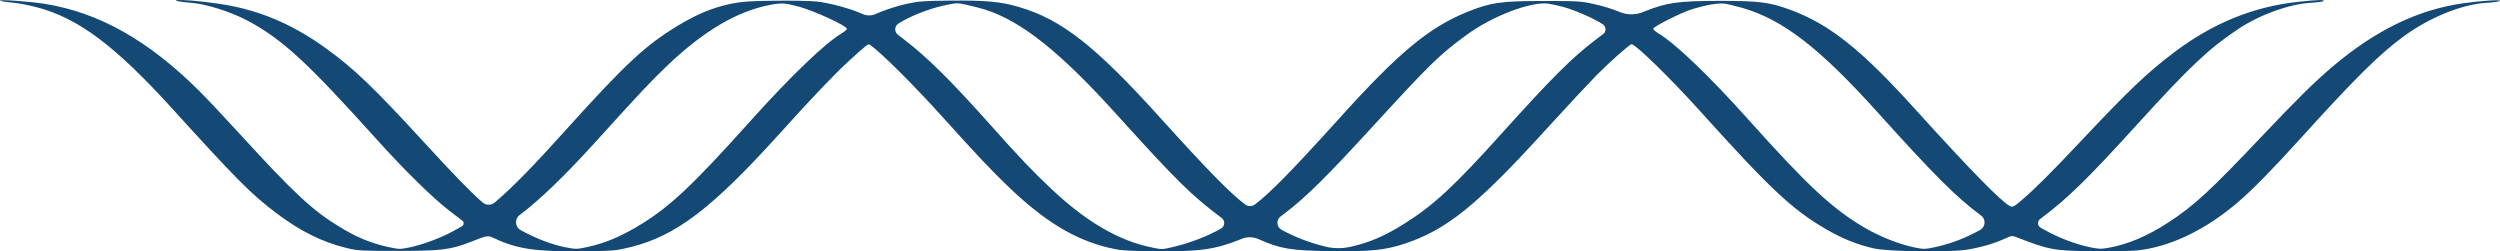 <svg width="179" height="18" viewBox="0 0 179 18" fill="none" xmlns="http://www.w3.org/2000/svg">
<path d="M0.011 0.053C0.067 0.088 0.445 0.15 0.851 0.185C1.258 0.211 2.056 0.37 2.631 0.519C5.601 1.293 8.235 3.271 12.299 7.738C16.965 12.873 18.015 13.937 19.851 15.308C21.546 16.575 23.088 17.34 24.839 17.762C25.624 17.955 25.89 17.964 28.482 17.964C31.579 17.964 32.251 17.885 33.694 17.322C34.942 16.829 34.928 16.838 35.446 17.084C37.015 17.823 38.388 18.025 41.653 17.99C43.951 17.964 44.077 17.955 45.156 17.691C48.407 16.882 50.971 14.93 55.805 9.584C58.257 6.867 59.672 5.39 60.793 4.353C62.096 3.166 62.166 3.113 62.306 3.218C63.077 3.755 65.459 6.12 67.505 8.397C69.999 11.158 70.966 12.187 72.198 13.365C74.763 15.827 76.92 17.146 79.373 17.735C80.227 17.937 80.549 17.964 82.637 17.99C85.888 18.025 87.009 17.867 88.844 17.128L88.919 17.098C89.301 16.943 89.73 16.951 90.105 17.12C91.661 17.814 92.417 17.946 95.318 17.981C98.134 18.017 99.157 17.911 100.558 17.454C103.585 16.451 105.742 14.71 110.688 9.277C112.188 7.632 113.813 5.891 114.289 5.408C115.326 4.37 116.685 3.166 116.826 3.166C117.106 3.166 119.642 5.636 121.73 7.958C126.746 13.523 128.301 14.983 130.725 16.399C131.916 17.093 133.037 17.542 134.186 17.788C135.237 18.017 139.412 18.078 140.757 17.885C141.71 17.753 142.817 17.427 143.574 17.076C144.008 16.873 144.078 16.865 144.372 16.979C146.712 17.893 147.049 17.955 149.893 17.99C151.168 18.008 152.583 17.973 153.046 17.929C155.386 17.674 157.922 16.46 160.22 14.491C161.229 13.638 162.728 12.108 164.535 10.112C168.669 5.548 170.308 3.931 172.088 2.612C173.965 1.24 176.291 0.299 178.042 0.202C178.519 0.176 178.939 0.115 178.995 0.062C179.093 -0.035 177.65 0.053 176.403 0.229C173.124 0.686 170.084 2.163 166.987 4.792C165.67 5.909 164.535 7.034 161.929 9.778C158.3 13.611 157.109 14.719 155.288 15.906C153.774 16.9 152.317 17.515 150.916 17.753C150.411 17.841 150.201 17.823 149.557 17.682C148.534 17.462 147.343 16.997 146.39 16.46L146.105 16.298C145.876 16.167 145.856 15.844 146.068 15.686C148.058 14.2 149.403 12.882 153.046 8.881C156.787 4.766 158.16 3.473 160.262 2.075C161.789 1.055 163.933 0.282 165.446 0.202C165.908 0.176 166.329 0.115 166.371 0.079C166.483 -0.035 165.922 -0.017 164.535 0.132C161.299 0.484 158.412 1.671 155.638 3.772C153.69 5.249 152.457 6.428 148.926 10.173C146.979 12.248 145.606 13.62 144.681 14.394C144.232 14.781 144.092 14.851 143.924 14.763C143.28 14.429 141.108 12.213 137.213 7.914C133.289 3.561 131.005 1.741 128.189 0.704C126.69 0.15 125.961 0.062 123.061 0.062C120.118 0.071 119.334 0.185 117.75 0.818L117.642 0.862C117.101 1.082 116.495 1.078 115.957 0.853C115.509 0.66 114.682 0.405 114.121 0.29C113.183 0.079 112.93 0.071 110.52 0.071C107.452 0.071 106.723 0.176 104.986 0.88C102.268 2.005 100.11 3.799 95.878 8.494C92.571 12.152 90.904 13.857 89.853 14.64C89.646 14.796 89.36 14.796 89.153 14.64C88.102 13.857 86.434 12.152 83.128 8.494C78.434 3.289 75.996 1.372 72.899 0.484C71.638 0.115 70.573 0.018 67.995 0.044C66.159 0.062 65.767 0.088 64.884 0.282C64.324 0.405 63.497 0.668 63.035 0.862L62.666 1.016C62.366 1.142 62.026 1.134 61.732 0.994C60.975 0.633 59.35 0.194 58.453 0.106C58.005 0.062 56.646 0.035 55.441 0.053C53.647 0.071 53.101 0.115 52.358 0.264C51.027 0.545 49.92 1.003 48.533 1.838C46.179 3.271 44.792 4.564 40.476 9.347C38.276 11.8 36.707 13.4 35.614 14.332L35.424 14.497C35.172 14.715 34.798 14.712 34.549 14.491C33.751 13.805 32.447 12.468 30.332 10.156C26.745 6.252 25.372 4.933 23.354 3.473C21.21 1.917 19.066 0.941 16.698 0.449C15.605 0.22 13.644 -0.009 12.789 0C12.257 0.009 12.887 0.15 13.7 0.202C14.751 0.282 16.502 0.836 17.693 1.46C20.201 2.796 21.953 4.405 27.011 10.024C28.959 12.187 31.004 14.192 32.153 15.071C32.517 15.352 32.952 15.678 33.106 15.801C33.24 15.906 33.225 16.113 33.077 16.197L32.616 16.46C31.691 16.988 30.276 17.524 29.309 17.718C28.622 17.858 28.566 17.849 27.782 17.682C26.521 17.401 25.526 16.988 24.279 16.223C22.359 15.053 21.014 13.796 17.203 9.628C16.096 8.415 14.751 6.99 14.218 6.463C10.589 2.867 7.058 0.888 3.191 0.273C2.056 0.097 -0.172 -0.061 0.011 0.053ZM57.164 0.466C58.285 0.765 60.639 1.847 60.639 2.067C60.639 2.119 60.471 2.26 60.275 2.383C59.098 3.069 56.632 5.434 53.773 8.617C49.416 13.471 47.832 14.939 45.464 16.32C44.273 17.005 43.264 17.419 42.087 17.682C41.289 17.849 41.247 17.849 40.504 17.709C39.509 17.515 38.388 17.084 37.282 16.478C36.869 16.252 36.83 15.675 37.208 15.395L37.254 15.361C38.599 14.35 40.42 12.609 42.564 10.244C45.885 6.577 46.613 5.803 47.818 4.66C50.41 2.198 52.764 0.809 55.132 0.352C55.959 0.194 56.183 0.211 57.164 0.466ZM70.531 0.686C73.151 1.521 75.94 3.746 79.975 8.221C84.221 12.917 85.327 14.007 87.471 15.607C87.735 15.806 87.707 16.21 87.419 16.371L87.401 16.381C86.476 16.9 85.285 17.366 84.178 17.638C83.212 17.876 83.212 17.876 82.469 17.718C80.115 17.243 77.775 15.88 75.295 13.541C73.992 12.328 72.983 11.264 70.938 8.969C68.051 5.733 66.384 4.089 64.716 2.814L64.292 2.49C64.021 2.284 64.038 1.872 64.324 1.688C65.137 1.17 66.454 0.642 67.575 0.396C68.513 0.194 68.528 0.194 69.242 0.352C69.648 0.44 70.223 0.589 70.531 0.686ZM111.95 0.501C112.818 0.748 114.107 1.31 114.752 1.732C115.009 1.894 115.024 2.262 114.782 2.444L114.289 2.814C112.58 4.106 111.165 5.513 107.536 9.54C104.145 13.312 102.632 14.71 100.572 16.003C99.171 16.891 97.994 17.392 96.677 17.674L96.629 17.684C96.043 17.81 95.436 17.797 94.855 17.647C93.706 17.357 92.698 16.97 91.759 16.451C91.397 16.253 91.36 15.748 91.689 15.499L92.011 15.256C93.524 14.104 95.023 12.618 98.302 9.039C102.338 4.634 103.08 3.904 104.986 2.515C106.835 1.152 109.624 0.088 110.871 0.264C111.095 0.299 111.585 0.405 111.95 0.501ZM124.714 0.554C127.657 1.398 130.277 3.421 134.48 8.09C138.418 12.46 140.043 14.095 141.752 15.361L141.844 15.429C142.203 15.695 142.169 16.241 141.78 16.46C140.771 17.032 139.707 17.436 138.614 17.682C137.829 17.849 137.773 17.858 137.086 17.718C135.994 17.498 134.564 16.926 133.471 16.284C131.174 14.921 129.436 13.304 125.233 8.617C122.346 5.39 119.936 3.095 118.731 2.383C118.535 2.26 118.367 2.119 118.367 2.058C118.367 1.917 120.314 0.932 121.071 0.686C122.094 0.361 123.019 0.202 123.495 0.264C123.733 0.299 124.28 0.431 124.714 0.554Z" fill="#134974"/>
</svg>

